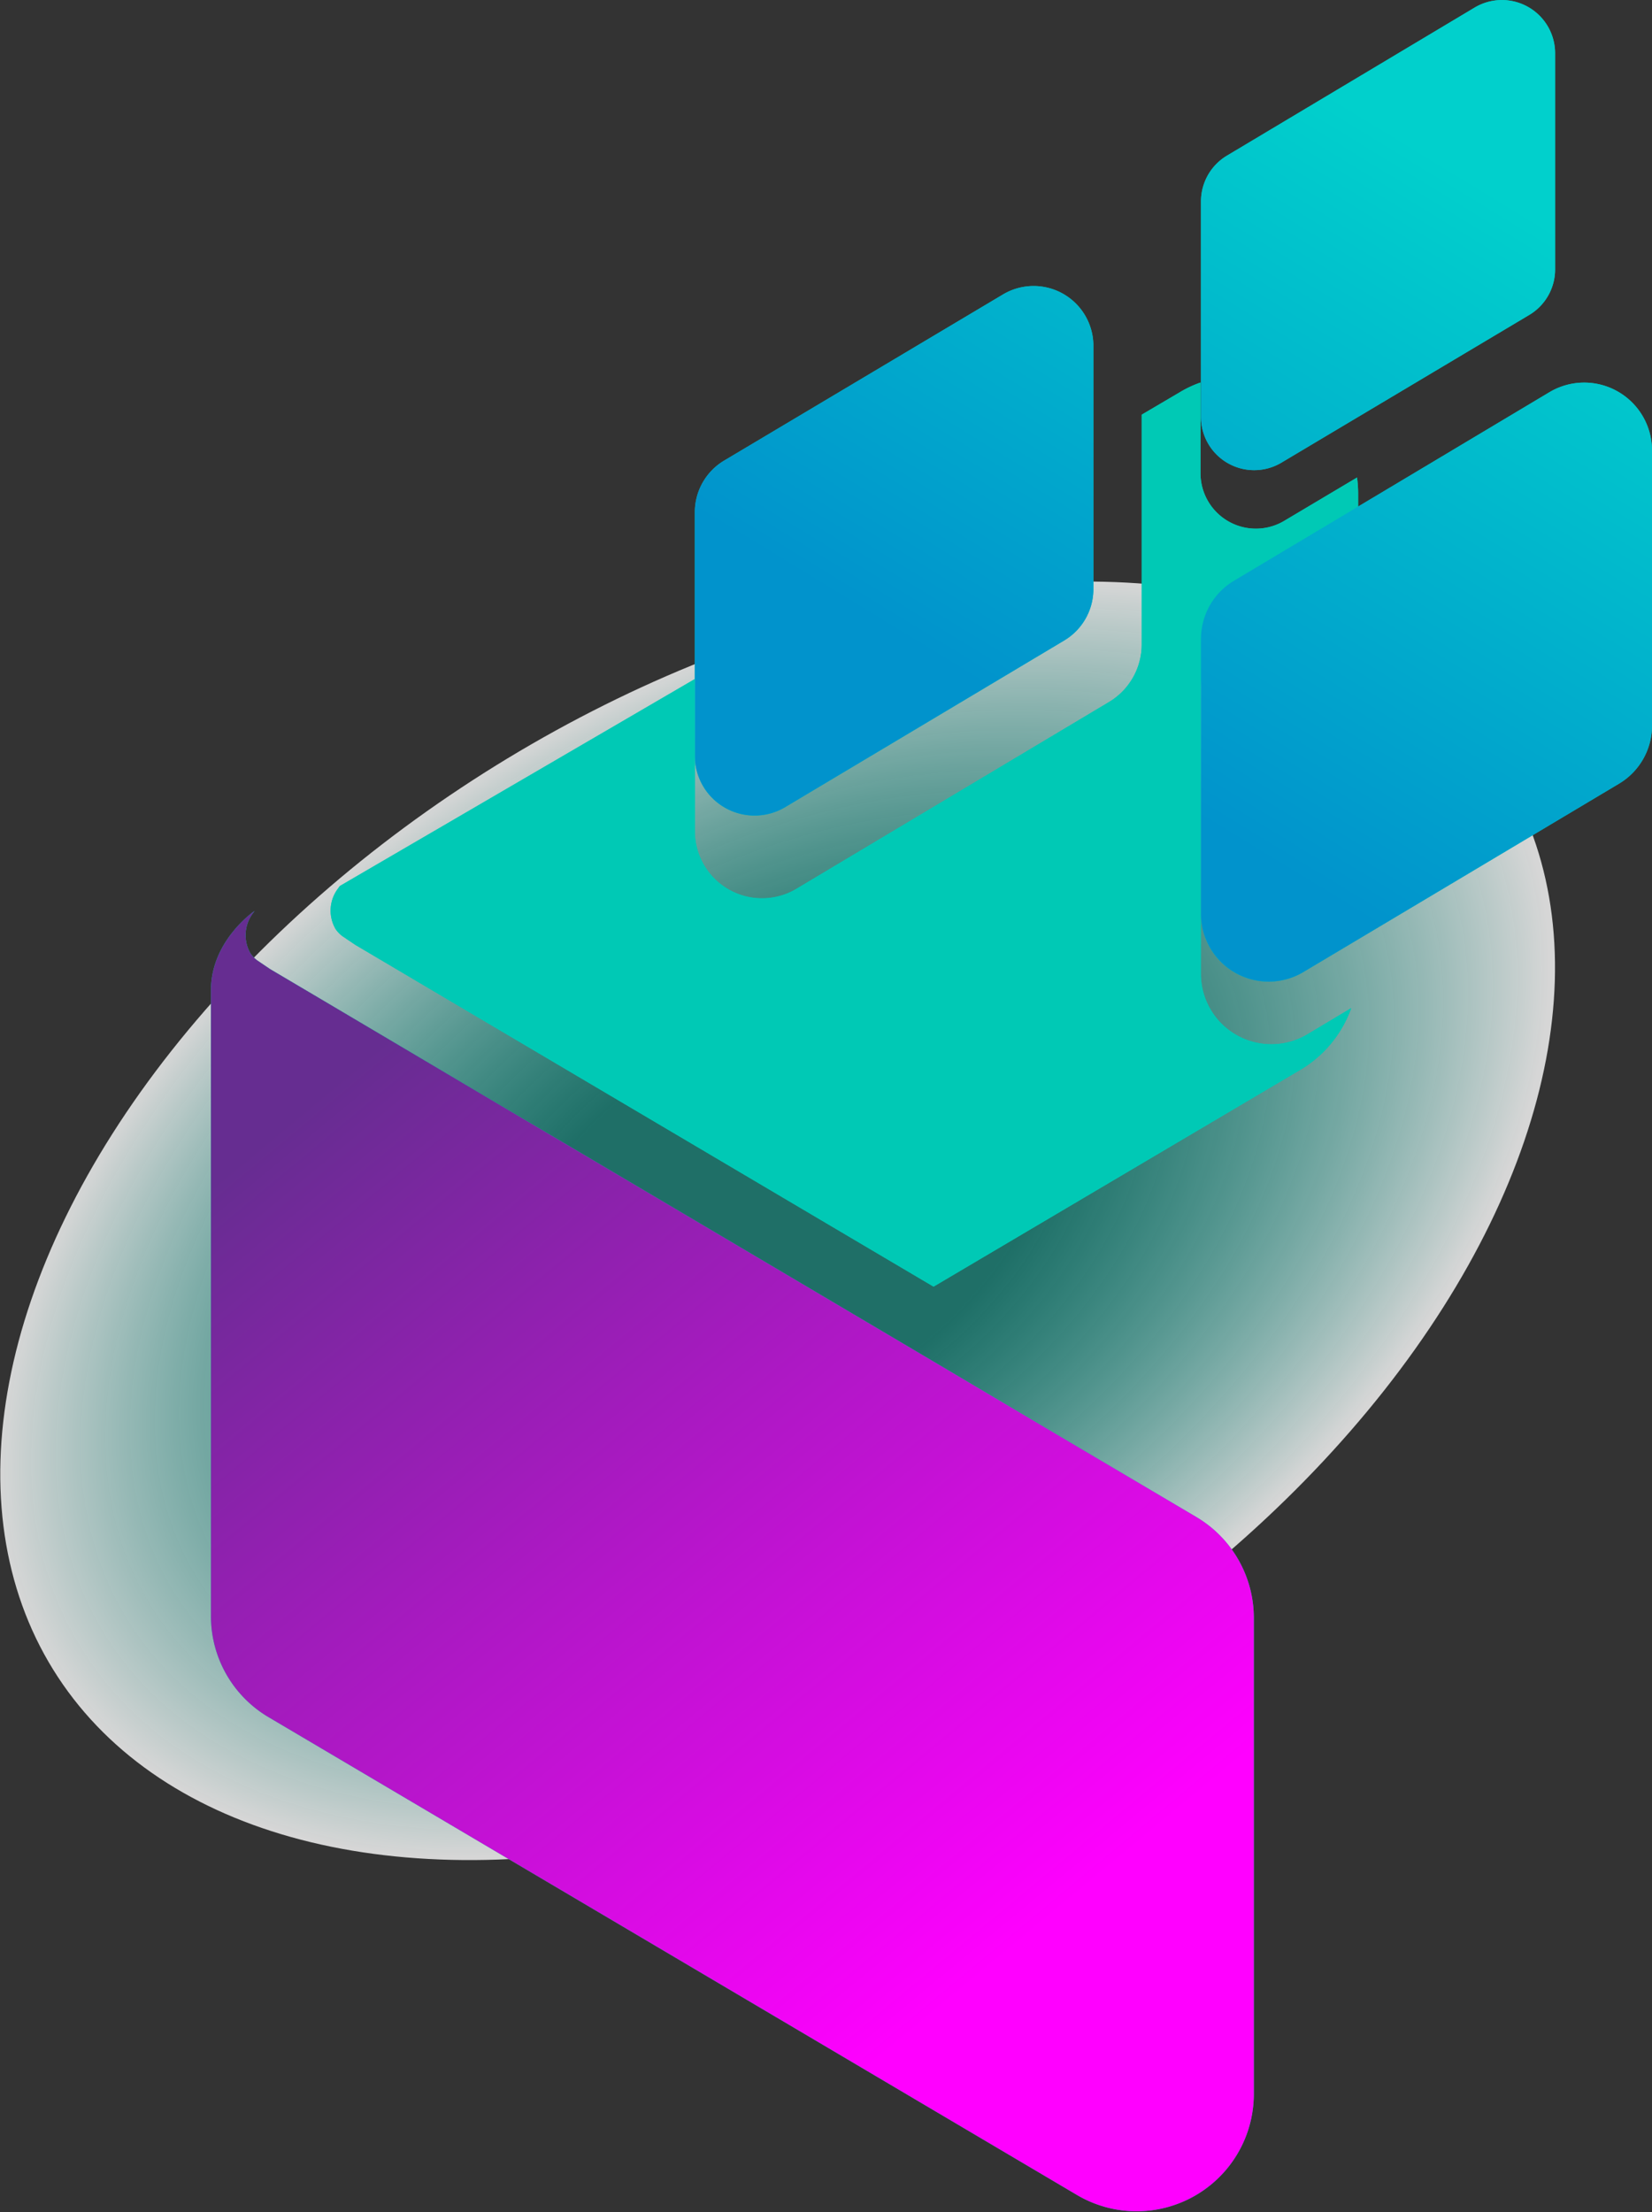 <svg xmlns="http://www.w3.org/2000/svg" xmlns:xlink="http://www.w3.org/1999/xlink" viewBox="0 0 135.71 181.64"><rect x="0" y="0" width="135.71" height="181.64" fill="#333333" stroke="none"/><defs><style>.cls-1{opacity:0.8;fill:url(#Degradado_sin_nombre_18);}.cls-2{fill:#00c9b5;}.cls-3{fill:url(#linear-gradient);}.cls-4{fill:url(#linear-gradient-2);}.cls-5{fill:url(#linear-gradient-3);}.cls-6{fill:url(#linear-gradient-4);}</style><radialGradient id="Degradado_sin_nombre_18" cx="48.05" cy="99.63" r="54.12" gradientTransform="translate(1.72 19.3) scale(1.29 0.81)" gradientUnits="userSpaceOnUse"><stop offset="0.35" stop-color="#00c9b5" stop-opacity="0.5"/><stop offset="1" stop-color="#fff"/></radialGradient><linearGradient id="linear-gradient" x1="64.87" y1="59.29" x2="104.69" y2="-5.97" gradientUnits="userSpaceOnUse"><stop offset="0.14" stop-color="#0193cc"/><stop offset="0.88" stop-color="#01d0cc"/></linearGradient><linearGradient id="linear-gradient-2" x1="82.32" y1="69.94" x2="122.14" y2="4.68" xlink:href="#linear-gradient"/><linearGradient id="linear-gradient-3" x1="17.35" y1="81.26" x2="96.44" y2="176.46" gradientUnits="userSpaceOnUse"><stop offset="0.1" stop-color="#662d91"/><stop offset="0.83" stop-color="#f0f"/></linearGradient><linearGradient id="linear-gradient-4" x1="101.53" y1="81.66" x2="141.35" y2="16.4" xlink:href="#linear-gradient"/></defs><g id="Capa_2" data-name="Capa 2"><g id="OBJECT"><ellipse class="cls-1" cx="63.88" cy="100.25" rx="70" ry="43.97" transform="translate(-43.2 48.63) rotate(-31.76)"/><path class="cls-2" d="M87.41,52.6,64.5,66.28a4.91,4.91,0,0,1-7.42-4.23v-20a4.94,4.94,0,0,1,2.41-4.23L82.41,24.17a4.91,4.91,0,0,1,7.41,4.23v20A4.92,4.92,0,0,1,87.41,52.6Z"/><path class="cls-2" d="M125.61,25.87,105.25,38a4.37,4.37,0,0,1-6.59-3.76V16.53a4.38,4.38,0,0,1,2.15-3.76L121.16.61a4.37,4.37,0,0,1,6.59,3.76V22.11A4.35,4.35,0,0,1,125.61,25.87Z"/><path class="cls-2" d="M98.28,124.57l-76.1-45h0l-1.05-.71a2.34,2.34,0,0,1-.57-.6A3,3,0,0,1,20.77,75l.14-.2s-3.55,2.41-3.58,6.45v51.51A9.62,9.62,0,0,0,22.06,141l66.42,39.24A9.63,9.63,0,0,0,103,172V132.87A9.63,9.63,0,0,0,98.28,124.57Z"/><path class="cls-2" d="M101.5,51.46l10.07-6v-5a10.36,10.36,0,0,0-.09-1.25l-6,3.57a4.55,4.55,0,0,1-6.86-3.92V31.41a9.08,9.08,0,0,0-1.62.75l-3.21,1.89V52.91a5.51,5.51,0,0,1-2.71,4.75L65.4,73a5.52,5.52,0,0,1-8.32-4.75V55.76l-29.17,17-.14.2a3,3,0,0,0-.21,3.31,2.34,2.34,0,0,0,.57.6l1.05.71,47.51,28.07,30.14-17.81A9.66,9.66,0,0,0,111,82.78l-3.61,2.16a5.79,5.79,0,0,1-8.74-5V56.45A5.78,5.78,0,0,1,101.5,51.46Z"/><path class="cls-2" d="M133,64.35,107.05,79.83A5.56,5.56,0,0,1,98.66,75V52.46a5.55,5.55,0,0,1,2.74-4.79l25.91-15.48a5.57,5.57,0,0,1,8.4,4.79V59.56A5.55,5.55,0,0,1,133,64.35Z"/><path class="cls-3" d="M87.41,52.6,64.5,66.28a4.91,4.91,0,0,1-7.42-4.23v-20a4.94,4.94,0,0,1,2.41-4.23L82.41,24.17a4.91,4.91,0,0,1,7.41,4.23v20A4.92,4.92,0,0,1,87.41,52.6Z"/><path class="cls-4" d="M125.61,25.87,105.25,38a4.37,4.37,0,0,1-6.59-3.76V16.53a4.38,4.38,0,0,1,2.15-3.76L121.16.61a4.37,4.37,0,0,1,6.59,3.76V22.11A4.35,4.35,0,0,1,125.61,25.87Z"/><path class="cls-5" d="M98.28,124.57l-76.1-45h0l-1.05-.71a2.34,2.34,0,0,1-.57-.6A3,3,0,0,1,20.77,75l.14-.2s-3.55,2.41-3.58,6.45v51.51A9.62,9.62,0,0,0,22.06,141l66.42,39.24A9.63,9.63,0,0,0,103,172V132.87A9.63,9.63,0,0,0,98.28,124.57Z"/><path class="cls-2" d="M101.5,51.46l10.07-6v-5a10.36,10.36,0,0,0-.09-1.25l-6,3.57a4.55,4.55,0,0,1-6.86-3.92V31.41a9.08,9.08,0,0,0-1.62.75l-3.21,1.89V52.91a5.51,5.51,0,0,1-2.71,4.75L65.4,73a5.52,5.52,0,0,1-8.32-4.75V55.76l-29.17,17-.14.2a3,3,0,0,0-.21,3.31,2.34,2.34,0,0,0,.57.6l1.05.71,47.51,28.07,30.14-17.81A9.66,9.66,0,0,0,111,82.78l-3.61,2.16a5.79,5.79,0,0,1-8.74-5V56.45A5.78,5.78,0,0,1,101.5,51.46Z"/><path class="cls-6" d="M133,64.35,107.05,79.83A5.56,5.56,0,0,1,98.66,75V52.46a5.55,5.55,0,0,1,2.74-4.79l25.91-15.48a5.57,5.57,0,0,1,8.4,4.79V59.56A5.55,5.55,0,0,1,133,64.35Z"/></g></g></svg>